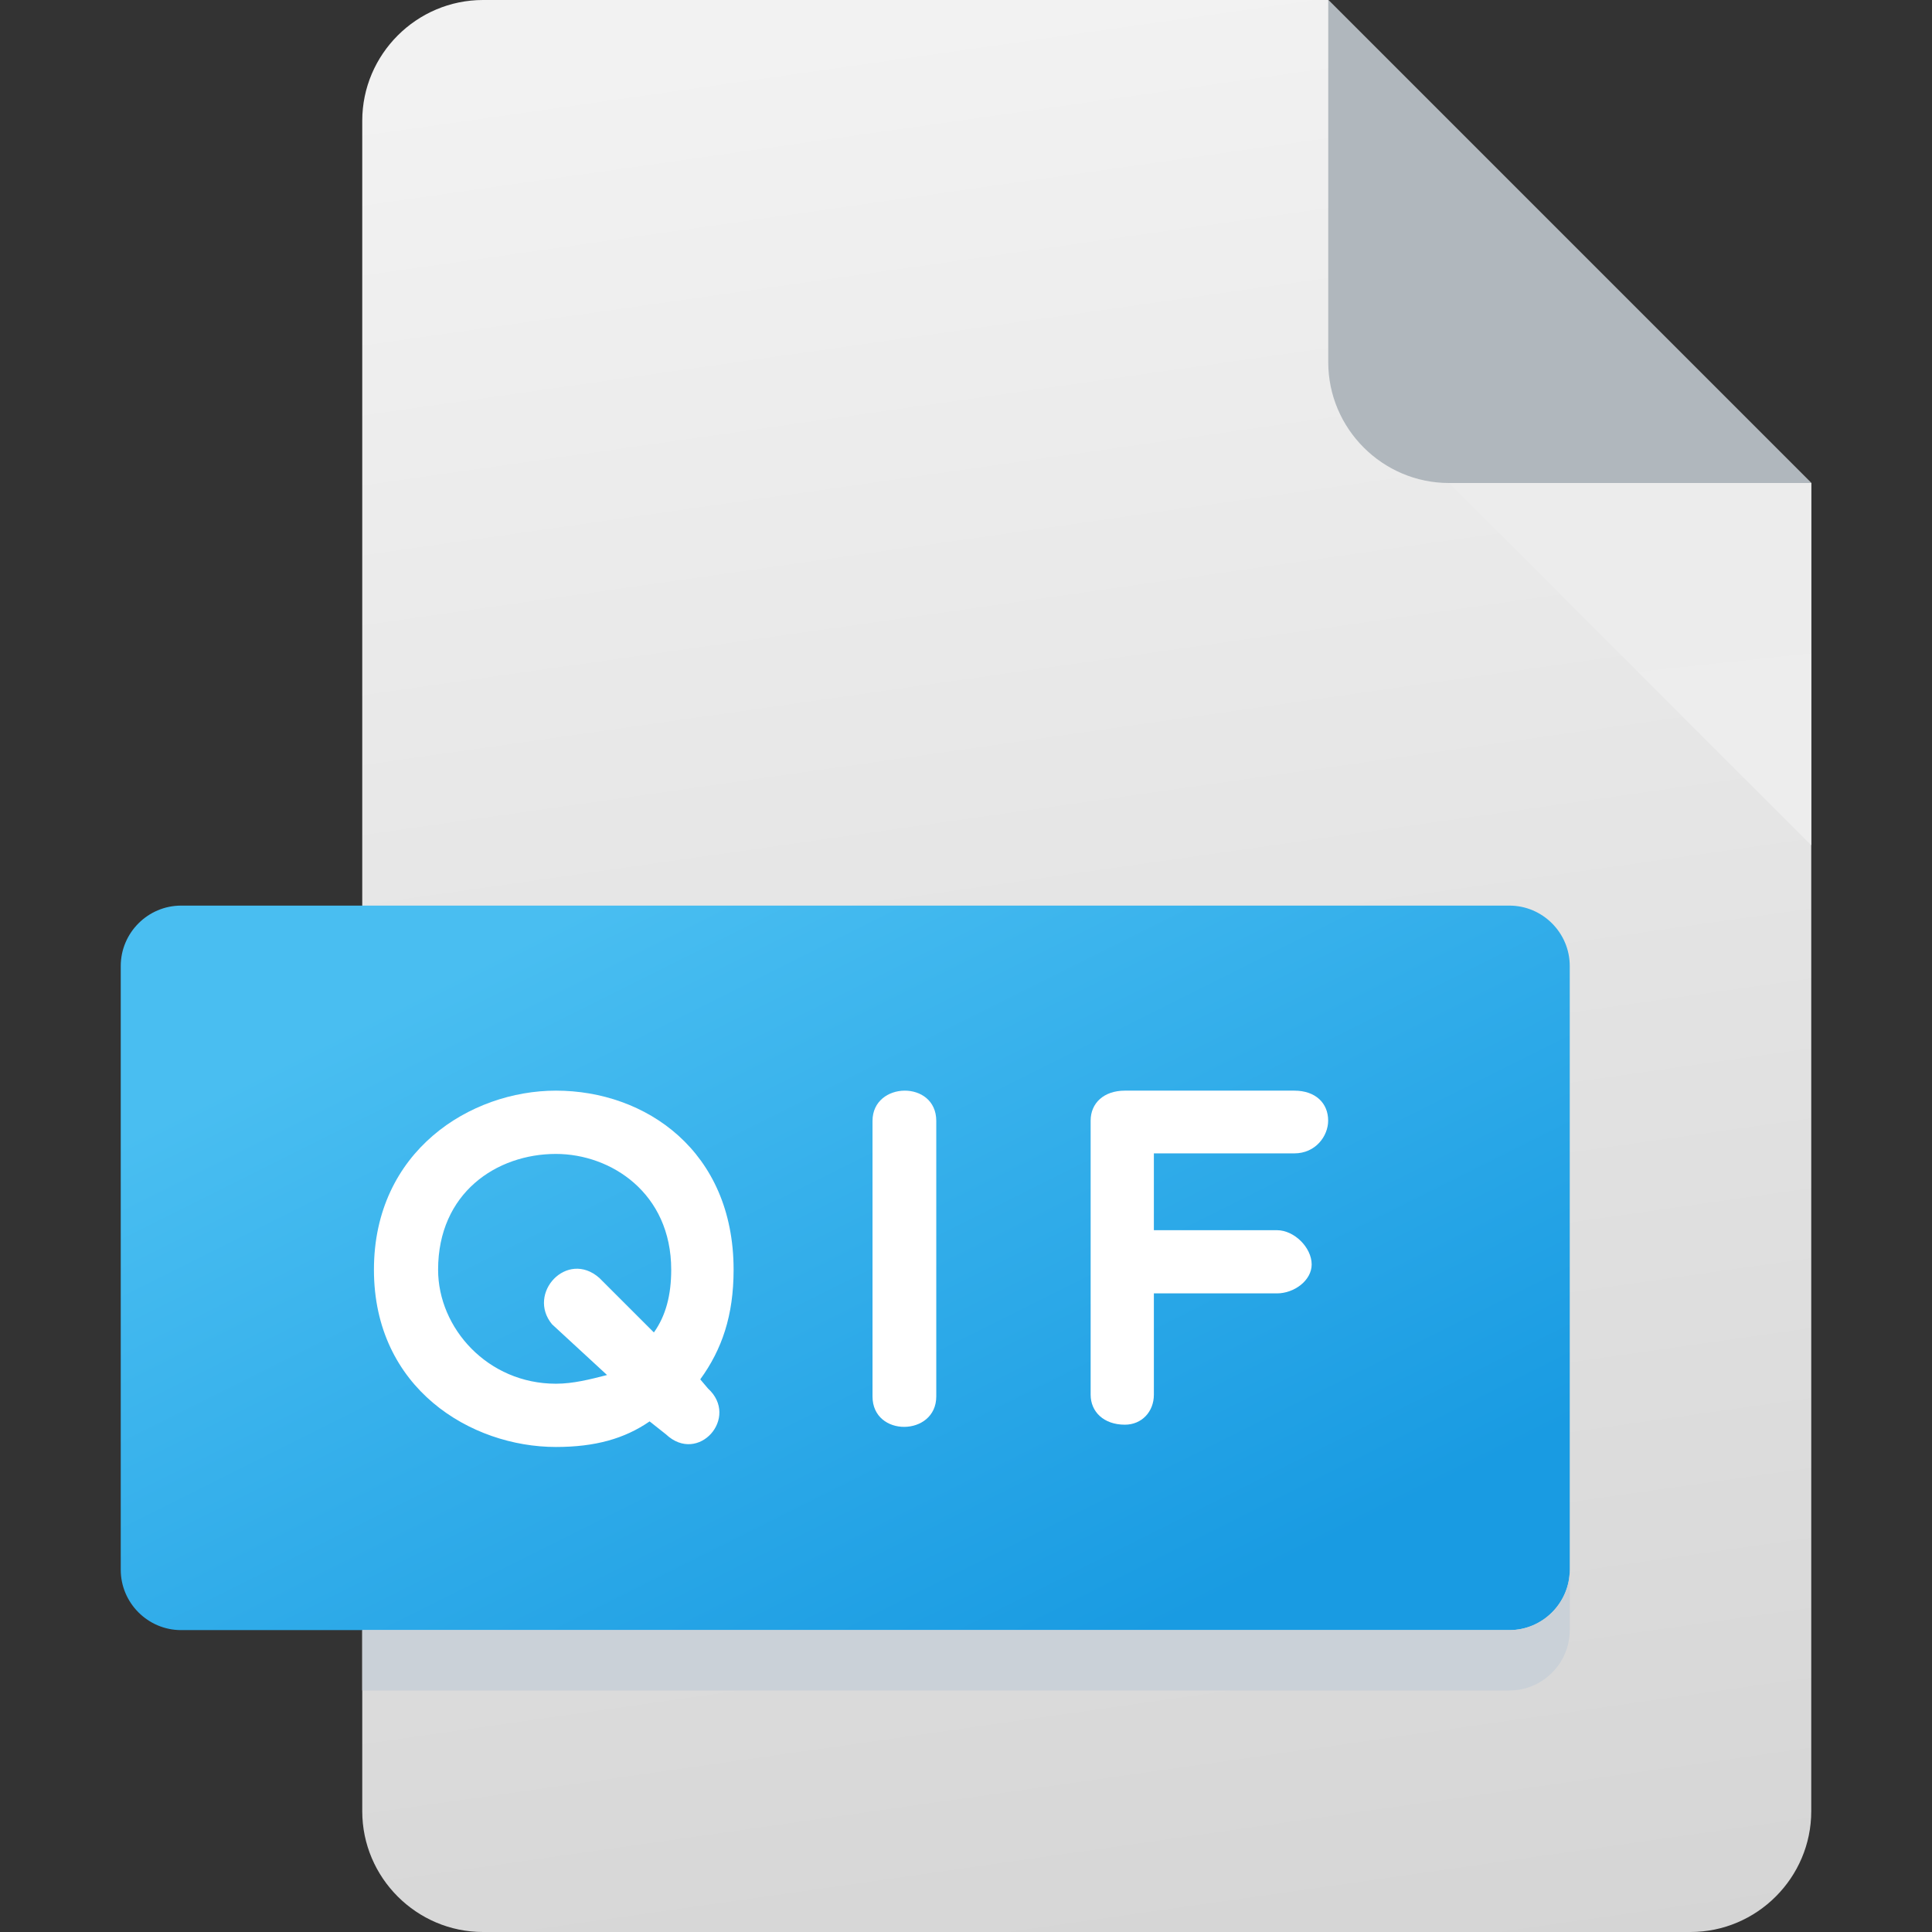 <svg width="62" height="62" viewBox="0 0 62 62" fill="none" xmlns="http://www.w3.org/2000/svg">
<rect x="0" y="0" width="62" height="62" fill="#333333" stroke="none"/>
<path d="M15.5 0C13.369 0 11.625 1.744 11.625 3.875V58.125C11.625 60.256 13.369 62 15.5 62H54.25C56.381 62 58.125 60.256 58.125 58.125V15.5L42.625 0H15.5Z" fill="url(#paint0_linear_89_695)"/>
<path d="M46.5 15.5H58.125L42.625 0V11.625C42.625 13.756 44.369 15.5 46.5 15.5Z" fill="#B0B7BD"/>
<path d="M58.125 27.125L46.5 15.5H58.125V27.125Z" fill="url(#paint1_linear_89_695)"/>
<path d="M50.375 50.375C50.375 51.441 49.503 52.312 48.438 52.312H5.812C4.747 52.312 3.875 51.441 3.875 50.375V31C3.875 29.934 4.747 29.062 5.812 29.062H48.438C49.503 29.062 50.375 29.934 50.375 31V50.375Z" fill="url(#paint2_linear_89_695)"/>
<path d="M48.438 52.312H11.625V54.25H48.438C49.503 54.25 50.375 53.378 50.375 52.312V50.375C50.375 51.441 49.503 52.312 48.438 52.312Z" fill="#CAD1D8"/>
<path d="M22.472 44.265L22.72 44.558C23.741 45.488 22.41 47.007 21.372 46.03L20.847 45.614C20.041 46.17 19.097 46.435 17.841 46.435C15.116 46.435 12 44.558 12 40.747C12 36.936 15.098 35 17.841 35C20.721 35 23.542 36.936 23.542 40.747C23.542 42.219 23.168 43.306 22.472 44.265ZM21.54 40.747C21.54 38.284 19.605 37.031 17.84 37.031C15.935 37.031 14.059 38.282 14.059 40.747C14.059 42.624 15.654 44.405 17.84 44.405C18.396 44.405 18.938 44.265 19.481 44.126L17.716 42.498C16.894 41.506 18.196 40.096 19.233 41.01L20.984 42.76C21.37 42.219 21.54 41.553 21.54 40.747Z" fill="white"/>
<path d="M28 35.971C28 34.7 30.046 34.653 30.046 35.971V44.813C30.046 46.1 28 46.131 28 44.813V35.971Z" fill="white"/>
<path d="M37.029 37.015V39.478H40.977C41.535 39.478 42.093 40.036 42.093 40.578C42.093 41.09 41.535 41.506 40.977 41.506H37.029V44.759C37.029 45.302 36.641 45.72 36.099 45.72C35.417 45.72 35 45.302 35 44.759V35.961C35 35.403 35.419 35 36.099 35H41.537C42.219 35 42.622 35.403 42.622 35.961C42.622 36.457 42.219 37.013 41.537 37.013H37.029V37.015Z" fill="white"/>
<defs>
<linearGradient id="paint0_linear_89_695" x1="22.956" y1="1.626" x2="32.043" y2="65.402" gradientUnits="userSpaceOnUse">
<stop stop-color="#F2F2F2"/>
<stop offset="1" stop-color="#D5D5D5"/>
</linearGradient>
<linearGradient id="paint1_linear_89_695" x1="49.333" y1="15.805" x2="50.622" y2="27.868" gradientUnits="userSpaceOnUse">
<stop stop-color="#ECECEC"/>
<stop offset="1" stop-color="#EDEDED"/>
</linearGradient>
<linearGradient id="paint2_linear_89_695" x1="11.352" y1="32.801" x2="24.328" y2="58.752" gradientUnits="userSpaceOnUse">
<stop stop-color="#49BEF1"/>
<stop offset="1" stop-color="#199BE2"/>
</linearGradient>
</defs>
</svg>
